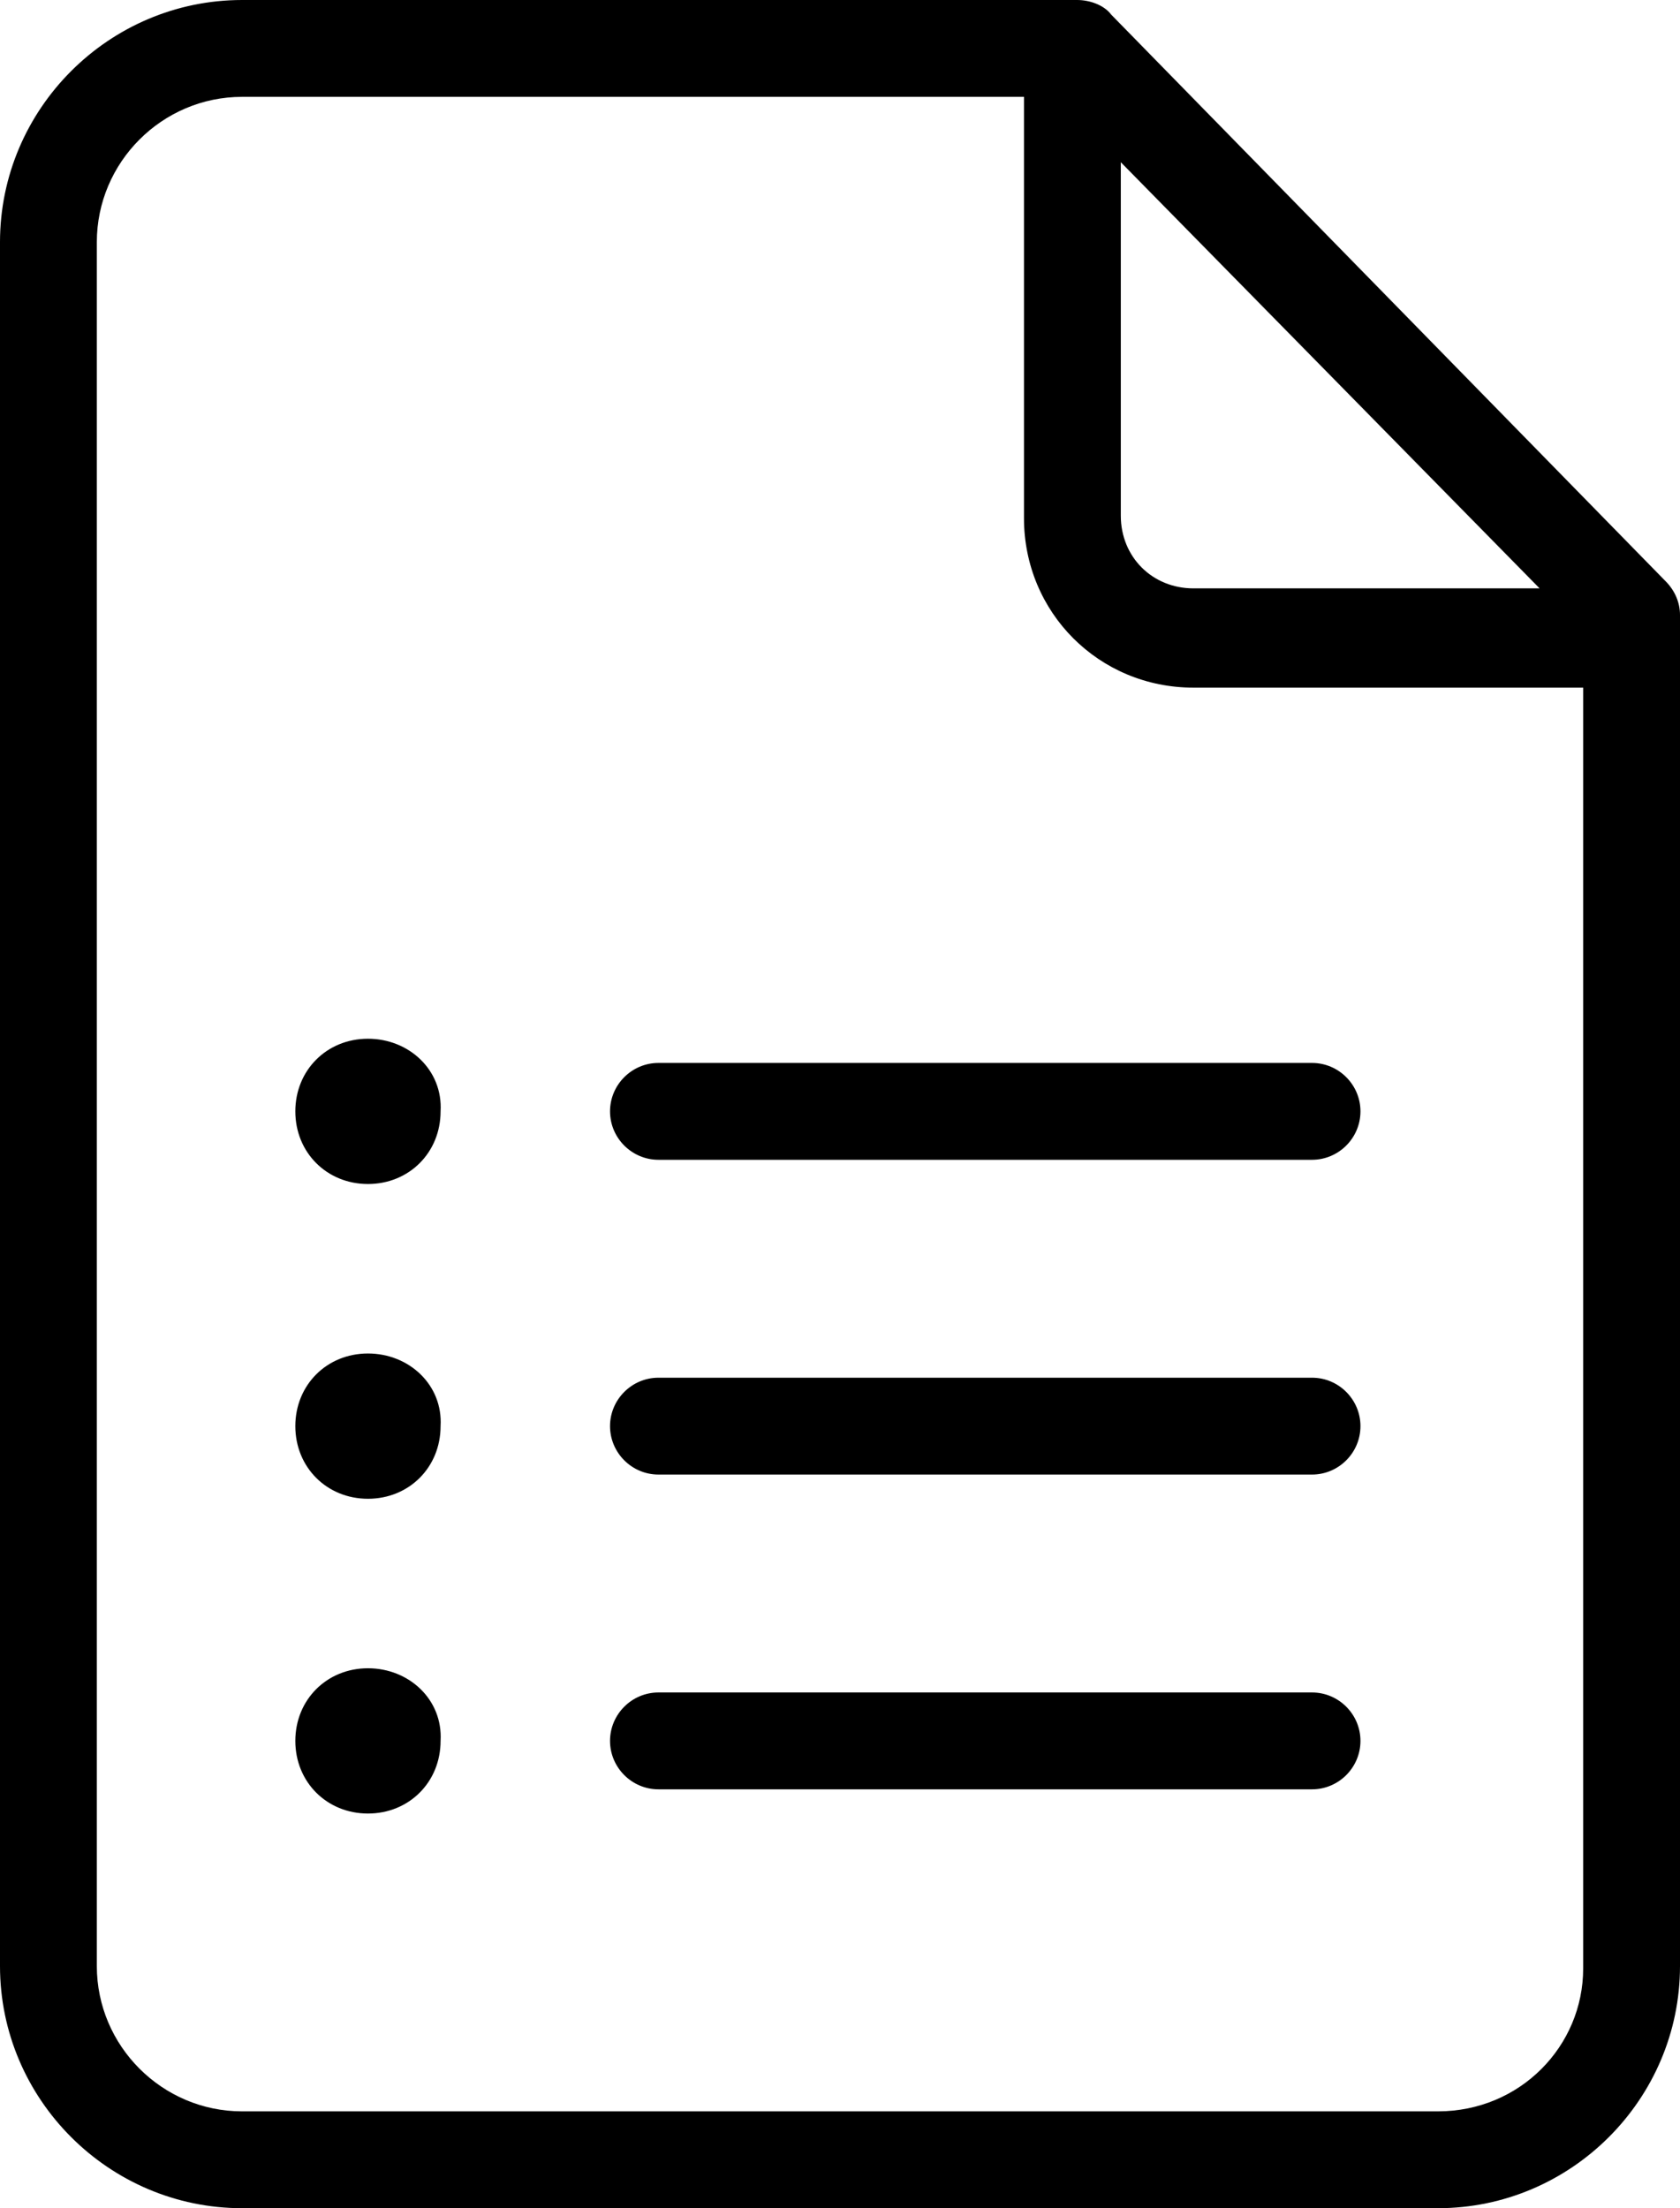 <!-- Generator: Adobe Illustrator 21.1.0, SVG Export Plug-In  -->
<svg version="1.1"
	 xmlns="http://www.w3.org/2000/svg" xmlns:xlink="http://www.w3.org/1999/xlink" xmlns:a="http://ns.adobe.com/AdobeSVGViewerExtensions/3.0/"
	 x="0px" y="0px" width="69.4px" height="91.2px" viewBox="0 0 69.4 91.2" style="enable-background:new 0 0 69.4 91.2;"
	 xml:space="preserve">
<style type="text/css">
	.st0{clip-path:url(#SVGID_2_);}
	.st1{clip-path:url(#SVGID_4_);}
</style>
<defs>
</defs>
<g>
	<defs>
		<rect id="SVGID_1_" x="0" width="69.4" height="91.2"/>
	</defs>
	<clipPath id="SVGID_2_">
		<use xlink:href="#SVGID_1_"  style="overflow:visible;"/>
	</clipPath>
	<path class="st0" d="M69.4,25.4c0-0.5-0.2-1-0.6-1.4L45.9,0.6C45.6,0.2,45,0,44.5,0H10C4.5,0,0,4.5,0,10v71.2c0,5.5,4.5,10,10,10
		h49.4c5.5,0,10-4.5,10-10V25.4z M46.3,6.7l17.3,17.6H49.3c-1.7,0-3-1.3-3-3V6.7z M59.4,87.2H10c-3.3,0-6-2.7-6-6V10
		c0-3.3,2.7-6,6-6h32.3v17.4c0,3.9,3.1,7,7,7h16.1v52.9C65.4,84.5,62.8,87.2,59.4,87.2"/>
	<path class="st0" d="M54.2,43.9h-27c-1.1,0-2,0.9-2,2c0,1.1,0.9,2,2,2h27c1.1,0,2-0.9,2-2C56.2,44.8,55.3,43.9,54.2,43.9"/>
	<path class="st0" d="M15.2,42.9c-1.7,0-3,1.3-3,3c0,1.7,1.3,3,3,3h0c1.7,0,3-1.3,3-3C18.3,44.2,16.9,42.9,15.2,42.9
		C15.3,42.9,15.2,42.9,15.2,42.9"/>
	<path class="st0" d="M54.2,56.9h-27c-1.1,0-2,0.9-2,2c0,1.1,0.9,2,2,2h27c1.1,0,2-0.9,2-2C56.2,57.8,55.3,56.9,54.2,56.9"/>
	<path class="st0" d="M15.2,55.9c-1.7,0-3,1.3-3,3c0,1.7,1.3,3,3,3h0c1.7,0,3-1.3,3-3C18.3,57.2,16.9,55.9,15.2,55.9
		C15.3,55.9,15.2,55.9,15.2,55.9"/>
	<path class="st0" d="M54.2,69.9h-27c-1.1,0-2,0.9-2,2c0,1.1,0.9,2,2,2h27c1.1,0,2-0.9,2-2C56.2,70.8,55.3,69.9,54.2,69.9"/>
	<path class="st0" d="M15.2,68.9c-1.7,0-3,1.3-3,3c0,1.7,1.3,3,3,3h0c1.7,0,3-1.3,3-3C18.3,70.2,16.9,68.9,15.2,68.9
		C15.3,68.9,15.2,68.9,15.2,68.9"/>
</g>
</svg>
